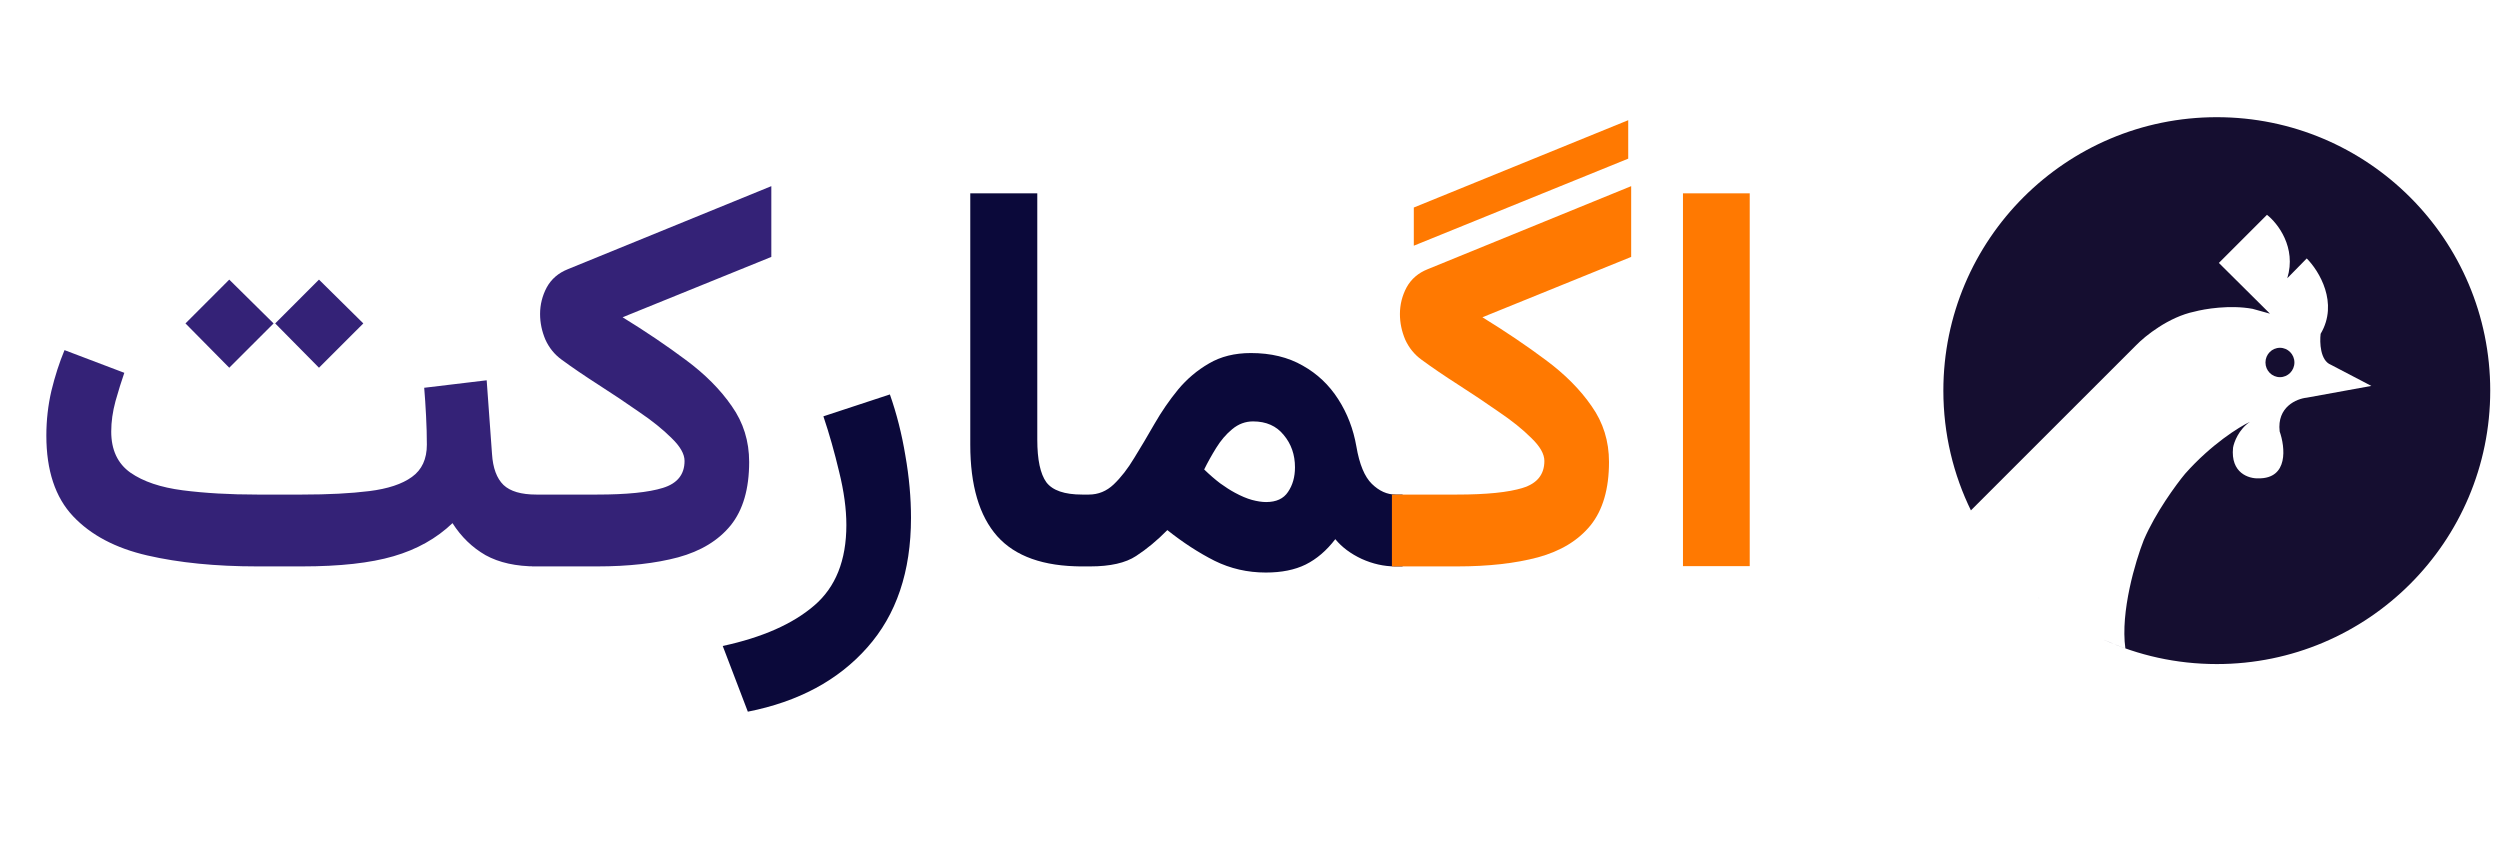 <svg width="128" height="44" viewBox="0 0 128 44" fill="none" xmlns="http://www.w3.org/2000/svg">
<path d="M16.332 14.316L18.602 16.559L16.332 18.828L14.09 16.559L16.332 14.316ZM11.738 14.316L14.008 16.559L11.738 18.828L9.496 16.559L11.738 14.316ZM21.719 19.854L24.918 19.471L25.191 23.244C25.237 23.964 25.433 24.493 25.779 24.83C26.126 25.158 26.686 25.322 27.461 25.322H27.775V29H27.461C26.422 29 25.556 28.809 24.863 28.426C24.18 28.034 23.615 27.487 23.168 26.785C22.348 27.569 21.34 28.134 20.146 28.48C18.962 28.827 17.398 29 15.457 29H13.174C11.041 29 9.163 28.813 7.541 28.439C5.919 28.066 4.652 27.396 3.74 26.43C2.829 25.463 2.373 24.087 2.373 22.301C2.373 21.517 2.46 20.751 2.633 20.004C2.815 19.256 3.038 18.564 3.303 17.926L6.365 19.088C6.219 19.507 6.069 19.99 5.914 20.537C5.768 21.075 5.695 21.594 5.695 22.096C5.695 23.035 6.023 23.736 6.68 24.201C7.336 24.657 8.229 24.958 9.359 25.104C10.49 25.249 11.761 25.322 13.174 25.322H15.457C16.806 25.322 17.954 25.263 18.902 25.145C19.859 25.026 20.588 24.785 21.09 24.42C21.6 24.055 21.855 23.504 21.855 22.766C21.855 22.31 21.842 21.818 21.814 21.289C21.787 20.76 21.755 20.282 21.719 19.854ZM31.877 16.244C33.062 16.973 34.142 17.703 35.117 18.432C36.102 19.161 36.885 19.949 37.469 20.797C38.061 21.635 38.357 22.588 38.357 23.654C38.357 25.031 38.043 26.111 37.414 26.895C36.785 27.669 35.887 28.216 34.721 28.535C33.563 28.845 32.182 29 30.578 29H27.242V25.322H30.564C32.087 25.322 33.212 25.208 33.941 24.98C34.68 24.753 35.049 24.292 35.049 23.6C35.049 23.244 34.825 22.852 34.379 22.424C33.941 21.986 33.385 21.54 32.711 21.084C32.046 20.619 31.357 20.159 30.646 19.703C29.936 19.247 29.307 18.819 28.76 18.418C28.395 18.154 28.117 17.812 27.926 17.393C27.744 16.964 27.652 16.527 27.652 16.08C27.652 15.597 27.766 15.141 27.994 14.713C28.231 14.284 28.591 13.975 29.074 13.783L39.492 9.531V13.154L31.877 16.244Z" fill="#342277"/>
<path d="M38.289 36.438L37.004 33.074C39.027 32.637 40.586 31.949 41.68 31.01C42.783 30.071 43.334 28.695 43.334 26.881C43.334 26.061 43.211 25.154 42.965 24.16C42.728 23.158 42.459 22.21 42.158 21.316L45.562 20.195C45.909 21.18 46.173 22.223 46.355 23.326C46.547 24.42 46.643 25.482 46.643 26.512C46.643 29.264 45.895 31.479 44.4 33.156C42.915 34.833 40.878 35.927 38.289 36.438ZM49.678 9.9H53.109V22.506C53.109 23.536 53.264 24.265 53.574 24.693C53.893 25.113 54.504 25.322 55.406 25.322H55.748V29H55.406C53.428 29 51.979 28.485 51.059 27.455C50.138 26.416 49.678 24.853 49.678 22.766V9.9ZM55.816 29H55.215L55.228 25.322H55.748C56.231 25.322 56.655 25.149 57.02 24.803C57.393 24.447 57.744 23.996 58.072 23.449C58.41 22.902 58.756 22.319 59.111 21.699C59.467 21.079 59.868 20.496 60.315 19.949C60.77 19.402 61.299 18.956 61.9 18.609C62.502 18.254 63.217 18.076 64.047 18.076C65.068 18.076 65.952 18.29 66.699 18.719C67.447 19.138 68.053 19.712 68.518 20.441C68.982 21.162 69.292 21.968 69.447 22.861C69.602 23.773 69.867 24.411 70.24 24.775C70.614 25.14 71.019 25.322 71.457 25.322H71.812V29H71.443C70.86 29 70.286 28.872 69.721 28.617C69.156 28.353 68.704 28.016 68.367 27.605C67.921 28.189 67.415 28.622 66.85 28.904C66.294 29.178 65.615 29.314 64.812 29.314C63.874 29.314 62.999 29.114 62.188 28.713C61.376 28.303 60.57 27.779 59.768 27.141C59.248 27.669 58.715 28.111 58.168 28.467C57.63 28.822 56.846 29 55.816 29ZM64.156 21.576C63.764 21.576 63.409 21.708 63.09 21.973C62.78 22.228 62.507 22.547 62.27 22.93C62.033 23.312 61.828 23.682 61.654 24.037C61.937 24.311 62.21 24.547 62.475 24.748C62.739 24.939 62.99 25.099 63.227 25.227C63.546 25.4 63.837 25.523 64.102 25.596C64.375 25.669 64.617 25.705 64.826 25.705C65.346 25.705 65.719 25.532 65.947 25.186C66.184 24.839 66.303 24.42 66.303 23.928C66.303 23.281 66.111 22.729 65.728 22.273C65.355 21.809 64.831 21.576 64.156 21.576Z" fill="#0B093A"/>
<path d="M72.387 12.58V10.625L83.365 6.154V8.123L72.387 12.58ZM75.9 16.244C77.085 16.973 78.165 17.703 79.141 18.432C80.125 19.161 80.909 19.949 81.492 20.797C82.085 21.635 82.381 22.588 82.381 23.654C82.381 25.031 82.066 26.111 81.438 26.895C80.809 27.669 79.911 28.216 78.744 28.535C77.587 28.845 76.206 29 74.602 29H71.266V25.322H74.588C76.11 25.322 77.236 25.208 77.965 24.98C78.703 24.753 79.072 24.292 79.072 23.6C79.072 23.244 78.849 22.852 78.402 22.424C77.965 21.986 77.409 21.54 76.734 21.084C76.069 20.619 75.381 20.159 74.67 19.703C73.959 19.247 73.33 18.819 72.783 18.418C72.419 18.154 72.141 17.812 71.949 17.393C71.767 16.964 71.676 16.527 71.676 16.08C71.676 15.597 71.79 15.141 72.018 14.713C72.255 14.284 72.615 13.975 73.098 13.783L83.516 9.531V13.154L75.9 16.244ZM89.586 9.9V28.986H86.168V9.9H89.586Z" fill="#FF7901"/>
<path fill-rule="evenodd" clip-rule="evenodd" d="M113.5 34C121.232 34 127.5 27.732 127.5 20C127.5 12.268 121.232 6 113.5 6C105.768 6 99.5 12.268 99.5 20C99.5 22.213 100.013 24.306 100.928 26.167C100.923 26.154 100.917 26.142 100.912 26.13L109.377 17.669C109.821 17.21 111.039 16.225 112.362 15.954C112.865 15.818 114.164 15.599 115.332 15.812L116.222 16.06L113.606 13.462L116.069 10.999C116.616 11.424 117.59 12.667 117.109 14.246L118.105 13.232C118.732 13.861 119.753 15.513 118.816 17.092C118.764 17.529 118.794 18.456 119.334 18.672L121.414 19.759L118.105 20.361C117.583 20.415 116.575 20.835 116.718 22.087C117.002 22.896 117.181 24.509 115.631 24.492C115.142 24.511 114.198 24.225 114.332 22.923C114.378 22.646 114.616 21.992 115.197 21.598C114.647 21.856 113.213 22.749 111.876 24.258C111.42 24.806 110.359 26.25 109.76 27.652C109.337 28.728 108.559 31.324 108.819 33.198C108.456 33.068 108.082 32.918 107.703 32.747C109.47 33.552 111.432 34 113.5 34ZM104.447 30.68C104.424 30.659 104.401 30.639 104.378 30.618C104.37 30.612 104.362 30.606 104.353 30.599C104.384 30.626 104.416 30.653 104.447 30.68Z" fill="#150E30"/>
<ellipse cx="116.733" cy="18.559" rx="0.741" ry="0.752" fill="#150E30"/>
</svg>
